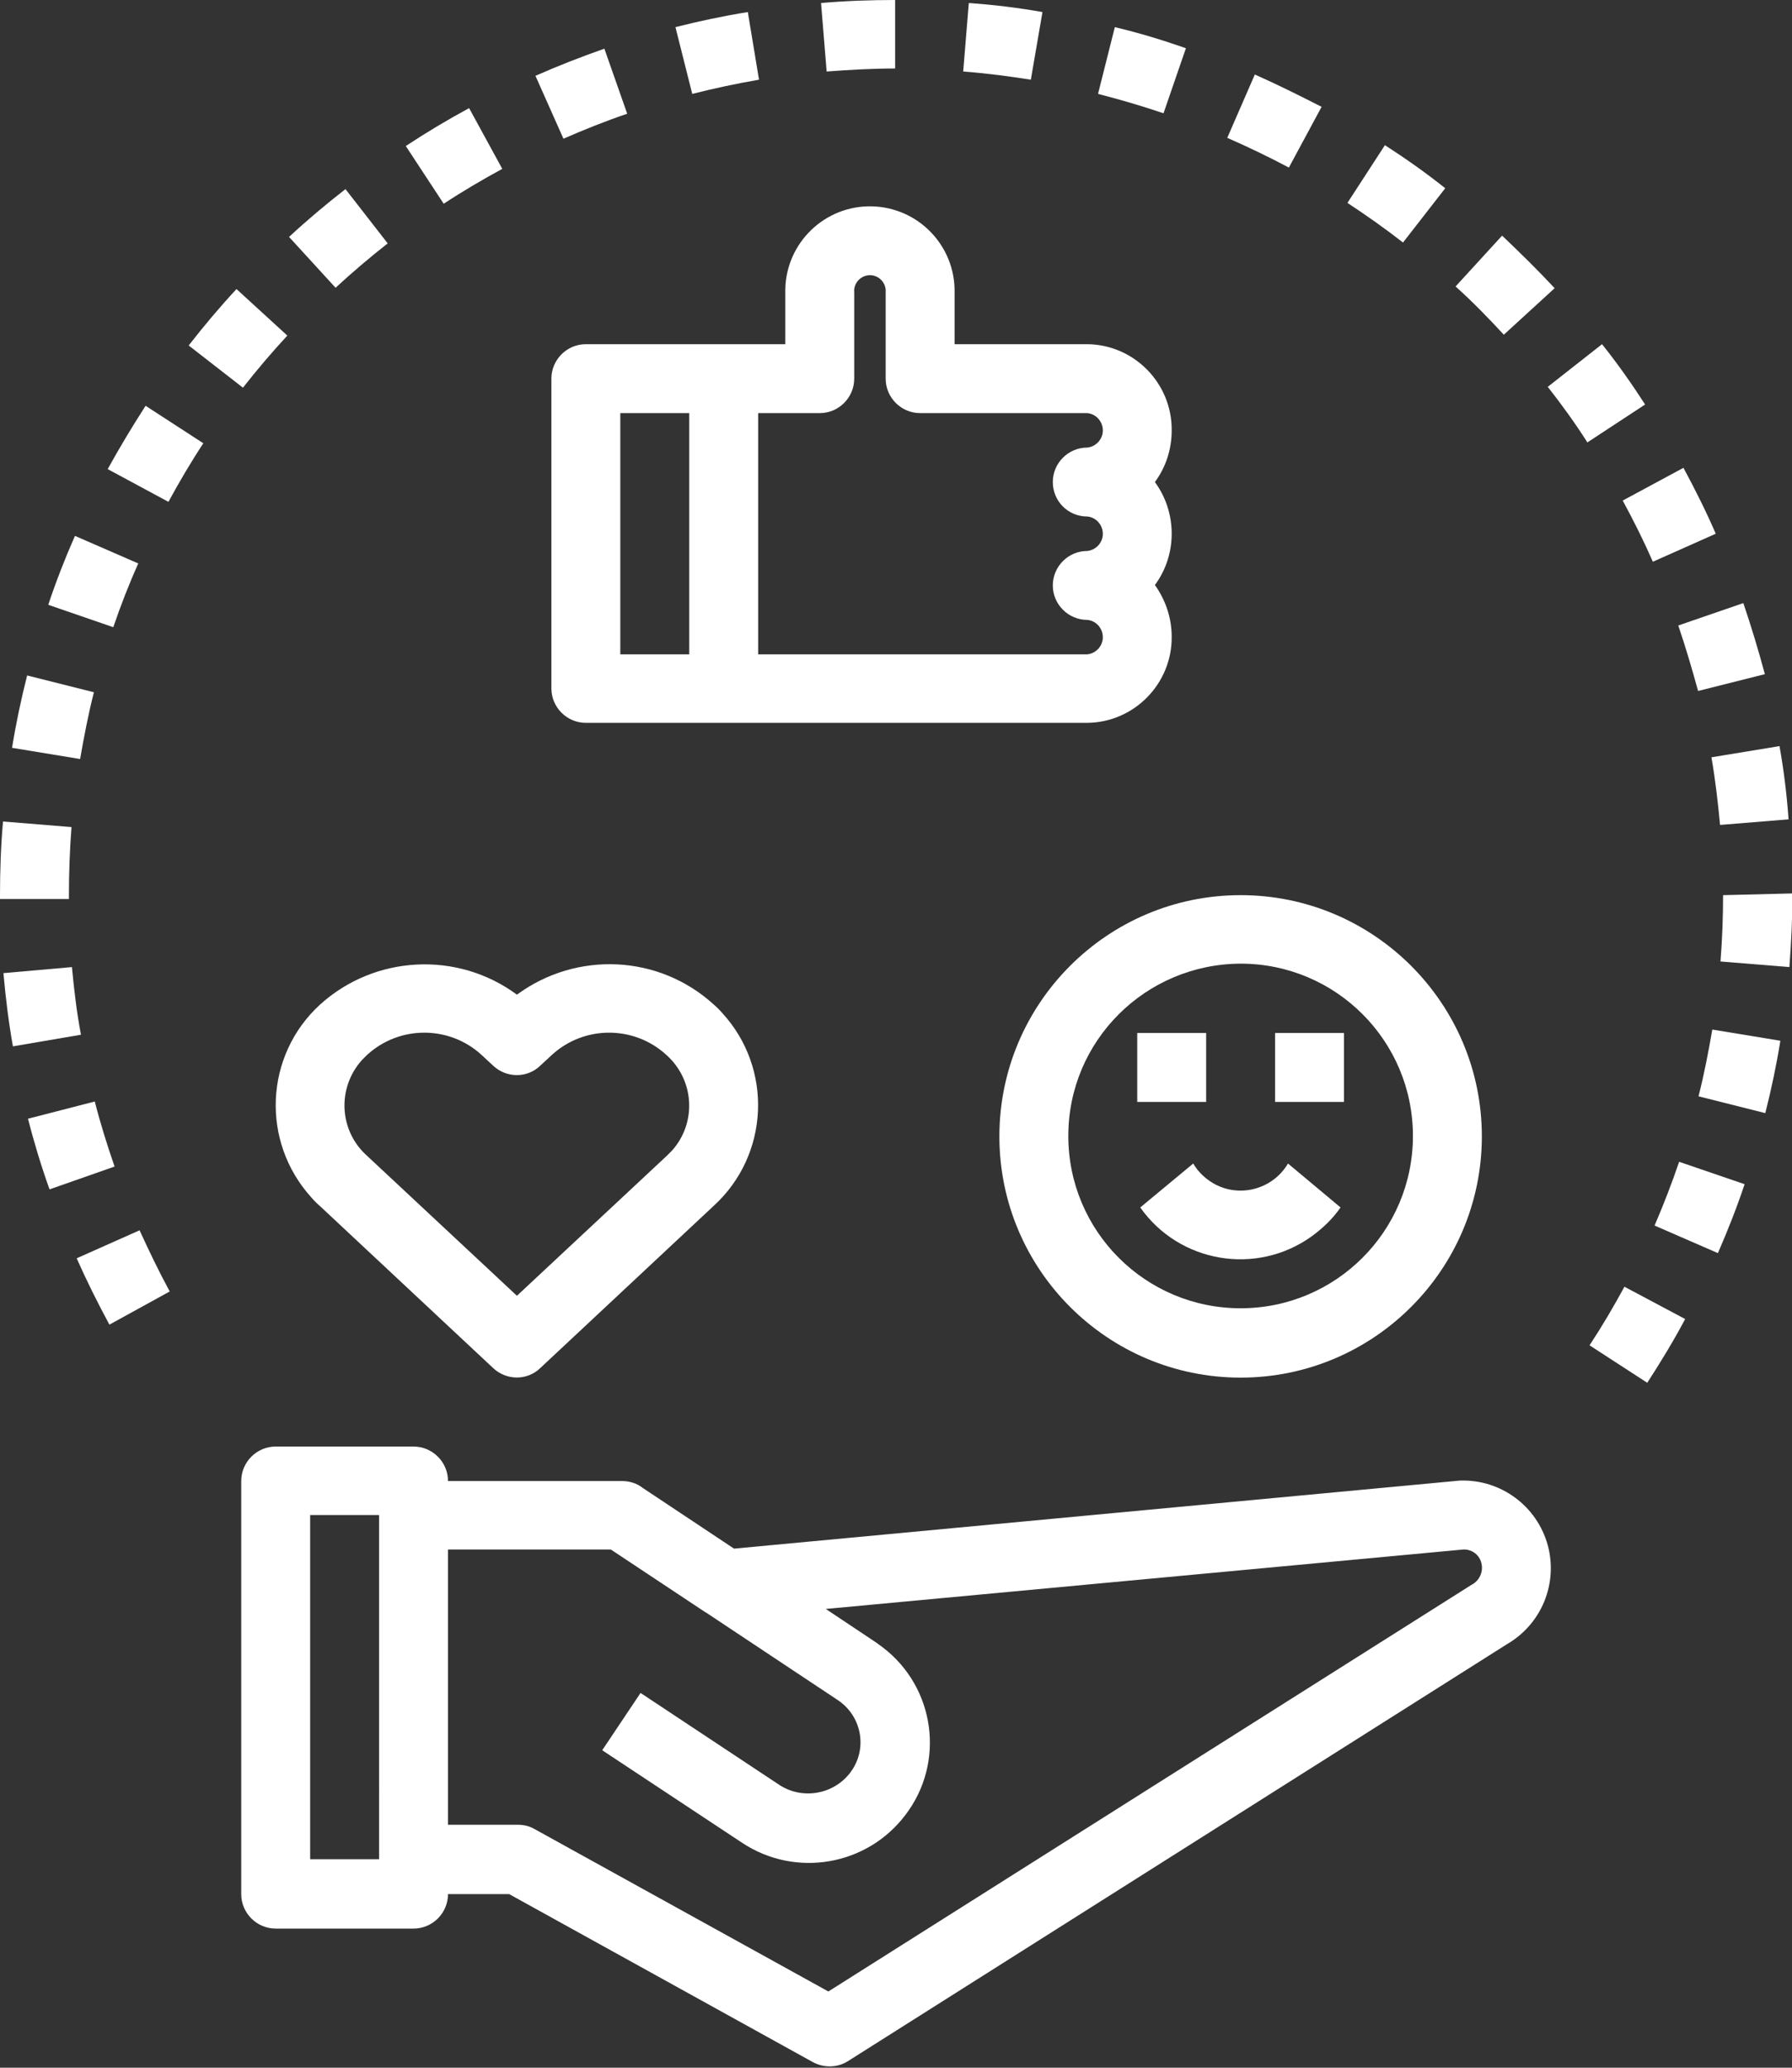 <?xml version="1.0" encoding="utf-8"?>
<!-- Generator: Adobe Illustrator 19.2.1, SVG Export Plug-In . SVG Version: 6.00 Build 0)  -->
<svg version="1.1" id="Layer_1" xmlns="http://www.w3.org/2000/svg" xmlns:xlink="http://www.w3.org/1999/xlink" x="0px" y="0px"
	 viewBox="0 0 416 480" style="enable-background:new 0 0 416 480;" xml:space="preserve">
<rect x="0" y="0" width="416" height="480" fill="#333333" stroke="none"/>
<style type="text/css">
	.st0{fill:#FFFFFF;}
</style>
<path class="st0" d="M359.3,358.7c-2.5-9.1-10.9-15.3-20.3-15h-0.1l-168.5,15.8l-21.2-14.1c-1.4-1.1-3.1-1.6-4.9-1.6H104
	c0-4.4-3.6-8-8-8H64c-4.4,0-8,3.6-8,8v95.9c0,4.4,3.6,8,8,8h32c4.4,0,8-3.6,8-8h14.2l70.5,39c2.6,1.4,5.7,1.3,8.1-0.2l153-96.8
	C357.9,377,361.7,367.6,359.3,358.7z M88,431.6H72v-79.9h16V431.6z M341.6,367.9l-149.3,94.4l-68.2-37.7c-1.2-0.7-2.5-1-3.9-1H104
	v-63.9h37.8l22,14.6c0.1,0,0.2,0.1,0.2,0.1l30.4,20.2c5.5,3.6,7,10.9,3.4,16.3c-0.2,0.2-0.3,0.5-0.5,0.7c-3.9,5-11,6.2-16.3,2.8
	L148.7,393l-8.9,13.3l32.5,21.5c12.4,8.2,29,5.3,37.9-6.5c9.3-12.2,6.9-29.6-5.3-38.9c-0.5-0.4-1-0.7-1.5-1.1l-11.7-7.8l148-13.8
	c2-0.1,3.8,1.3,4.2,3.2C344.4,364.9,343.4,367,341.6,367.9z"/>
<path class="st0" d="M377.1,298.7c-2.5,4.6-5.2,9.2-8.1,13.6l13.4,8.7c3.1-4.8,6.1-9.7,8.8-14.8L377.1,298.7z"/>
<path class="st0" d="M32.4,285.6l-14.6,6.5c2.3,5.2,4.9,10.4,7.6,15.4l14-7.7C36.9,295.2,34.6,290.4,32.4,285.6z"/>
<path class="st0" d="M389.8,269.7c-1.7,5-3.6,9.9-5.7,14.8l14.7,6.4c2.3-5.3,4.4-10.6,6.2-16L389.8,269.7z"/>
<path class="st0" d="M22,255.7l-15.5,4c1.4,5.5,3.1,11.1,5,16.4l15.1-5.3C24.9,265.9,23.3,260.8,22,255.7z"/>
<path class="st0" d="M397.5,239c-0.9,5.2-1.9,10.4-3.2,15.5l15.5,3.9c1.4-5.5,2.6-11.2,3.5-16.8L397.5,239z"/>
<path class="st0" d="M16.7,224.5l-15.9,1.4c0.5,5.7,1.2,11.4,2.2,17l15.8-2.7C17.8,235,17.2,229.8,16.7,224.5z"/>
<path class="st0" d="M400,207.8c0,5.1-0.2,10.3-0.6,15.4l16,1.3c0.4-5.5,0.7-11.1,0.7-16.7v-0.4L400,207.8z"/>
<path class="st0" d="M0.7,190.7C0.2,196.3,0,202.1,0,207.8v0.9h16v-0.9c0-5.3,0.2-10.6,0.6-15.8L0.7,190.7z"/>
<path class="st0" d="M413.1,173.2l-15.8,2.6c0.9,5.2,1.5,10.4,2,15.7l15.9-1.3C414.8,184.5,414.1,178.8,413.1,173.2z"/>
<path class="st0" d="M6.3,156.8c-1.4,5.5-2.6,11.2-3.5,16.8l15.8,2.6c0.9-5.2,1.9-10.4,3.2-15.5L6.3,156.8z"/>
<path class="st0" d="M404.7,140l-15.1,5.2c1.7,5,3.2,10.1,4.6,15.2l15.5-3.9C408.2,150.9,406.5,145.3,404.7,140z"/>
<path class="st0" d="M17.4,124.4c-2.3,5.2-4.4,10.6-6.2,16l15.1,5.2c1.7-5,3.6-9.9,5.8-14.8L17.4,124.4z"/>
<path class="st0" d="M390.8,108.6l-14.1,7.6c2.5,4.6,4.9,9.4,7,14.2l14.6-6.5C396.1,118.8,393.5,113.6,390.8,108.6z"/>
<path class="st0" d="M33.8,94.2c-3.1,4.8-6.1,9.8-8.8,14.7l14.1,7.6c2.5-4.6,5.2-9.2,8.1-13.6L33.8,94.2z"/>
<path class="st0" d="M371.9,79.9l-12.6,9.9c3.3,4.2,6.4,8.5,9.2,12.9l13.4-8.8C378.8,89.1,375.5,84.4,371.9,79.9z"/>
<path class="st0" d="M54.9,67.1c-3.9,4.2-7.6,8.6-11.1,13.1L56.4,90c3.2-4.1,6.7-8.2,10.3-12.1L54.9,67.1z"/>
<path class="st0" d="M348.7,54.7l-10.8,11.8c3.9,3.5,7.6,7.3,11.2,11.2l11.8-10.8C356.9,62.6,352.8,58.6,348.7,54.7z"/>
<path class="st0" d="M80.2,43.9c-4.5,3.5-8.9,7.2-13.1,11.1l10.8,11.8c3.9-3.6,7.9-7,12.1-10.3L80.2,43.9z"/>
<path class="st0" d="M321.5,33.7l-8.7,13.4c4.4,2.9,8.8,6,12.9,9.2l9.8-12.6C331,40.1,326.3,36.8,321.5,33.7z"/>
<path class="st0" d="M108.9,25.1c-5,2.7-10,5.7-14.7,8.8l8.8,13.4c4.4-2.9,9-5.6,13.6-8.1L108.9,25.1z"/>
<path class="st0" d="M291.3,17.3L284.9,32c4.8,2.1,9.6,4.4,14.3,6.9l7.6-14.1C301.7,22.2,296.5,19.6,291.3,17.3z"/>
<path class="st0" d="M140.3,11.3c-5.4,1.9-10.8,4-16,6.3l6.5,14.6c4.8-2.1,9.8-4.1,14.8-5.8L140.3,11.3z"/>
<path class="st0" d="M258.8,6.3l-3.9,15.5c5.1,1.3,10.2,2.8,15.2,4.5l5.2-15.1C269.9,9.3,264.3,7.6,258.8,6.3z"/>
<path class="st0" d="M173.6,2.8c-5.6,0.9-11.3,2.1-16.8,3.5l3.9,15.5c5.1-1.3,10.3-2.4,15.5-3.3L173.6,2.8z"/>
<path class="st0" d="M224.9,0.7l-1.3,15.9c5.3,0.4,10.6,1.1,15.7,1.9L242,2.8C236.4,1.8,230.6,1.1,224.9,0.7z"/>
<path class="st0" d="M207.8,0c-5.7,0-11.5,0.2-17.2,0.7l1.3,15.9c5.3-0.4,10.6-0.7,15.9-0.7L207.8,0z"/>
<path class="st0" d="M167.7,235.2c-0.6-0.7-1.3-1.4-2-2c-12.7-11.6-31.8-12.5-45.7-2.3c-13.8-10.2-33-9.2-45.7,2.3
	c-12.9,11.8-13.8,31.8-2,44.8c0.6,0.7,1.3,1.4,2,2l0,0l40.2,37.6c3.1,2.9,7.9,2.9,10.9,0l40.2-37.6
	C178.6,268.2,179.5,248.1,167.7,235.2z M156,267.1c-0.4,0.4-0.8,0.8-1.2,1.2L120,300.8l-34.8-32.5c-6.5-5.8-7-15.7-1.2-22.2
	c0.4-0.4,0.8-0.8,1.2-1.2c7.5-6.9,19.1-6.9,26.6,0l2.7,2.5c3.1,2.9,7.9,2.9,10.9,0l2.7-2.5c7.5-6.9,19.1-6.9,26.6,0
	C161.2,250.7,161.8,260.6,156,267.1z"/>
<path class="st0" d="M264,239.8h16v16h-16V239.8z"/>
<path class="st0" d="M296,239.8h16v16h-16V239.8z"/>
<path class="st0" d="M299,270.1c-3.6,6.1-11.5,8.1-17.5,4.5c-1.8-1.1-3.4-2.6-4.5-4.5l-12.3,10.2c9.1,12.9,27,15.9,39.8,6.7
	c2.6-1.9,4.9-4.1,6.7-6.7L299,270.1z"/>
<path class="st0" d="M288,207.8c-30.9,0-56,25.1-56,56c0,30.9,25.1,56,56,56s56-25.1,56-56C344,232.9,318.9,207.8,288,207.8z
	 M288,303.7c-22.1,0-40-17.9-40-40c0-22.1,17.9-39.9,40-40c22.1,0,40,17.9,40,40C328,285.8,310.1,303.7,288,303.7z"/>
<path class="st0" d="M268.1,111.9c2.6-3.5,3.9-7.7,3.9-12c0.1-10.9-8.7-19.9-19.6-20h-30.8v-12c0.2-10.8-8.4-19.8-19.3-20
	c-10.8-0.2-19.8,8.4-20,19.3c0,0.2,0,0.5,0,0.7v12H136c-4.4,0-8,3.6-8,8v71.9c0,4.4,3.6,8,8,8h116.4c10.9-0.1,19.7-9.1,19.6-20
	c0-4.3-1.4-8.5-3.9-12C273.3,128.8,273.3,119,268.1,111.9z M160,151.9h-16v-56h16V151.9z M252.4,119.9c2.2,0.2,3.8,2.2,3.6,4.4
	c-0.2,1.9-1.7,3.4-3.6,3.6c-4.4,0-8,3.6-8,8c0,4.4,3.6,8,8,8c2.2,0.2,3.8,2.2,3.6,4.4c-0.2,1.9-1.7,3.4-3.6,3.6H176v-56h14.3
	c4.4,0,8-3.6,8-8v-20c-0.2-2,1.3-3.8,3.3-4c2-0.2,3.8,1.3,4,3.3c0,0.2,0,0.5,0,0.7v20c0,4.4,3.6,8,8,8h38.8c2.2,0.2,3.8,2.2,3.6,4.4
	c-0.2,1.9-1.7,3.4-3.6,3.6c-4.4,0-8,3.6-8,8C244.4,116.3,247.9,119.9,252.4,119.9z"/>
</svg>
